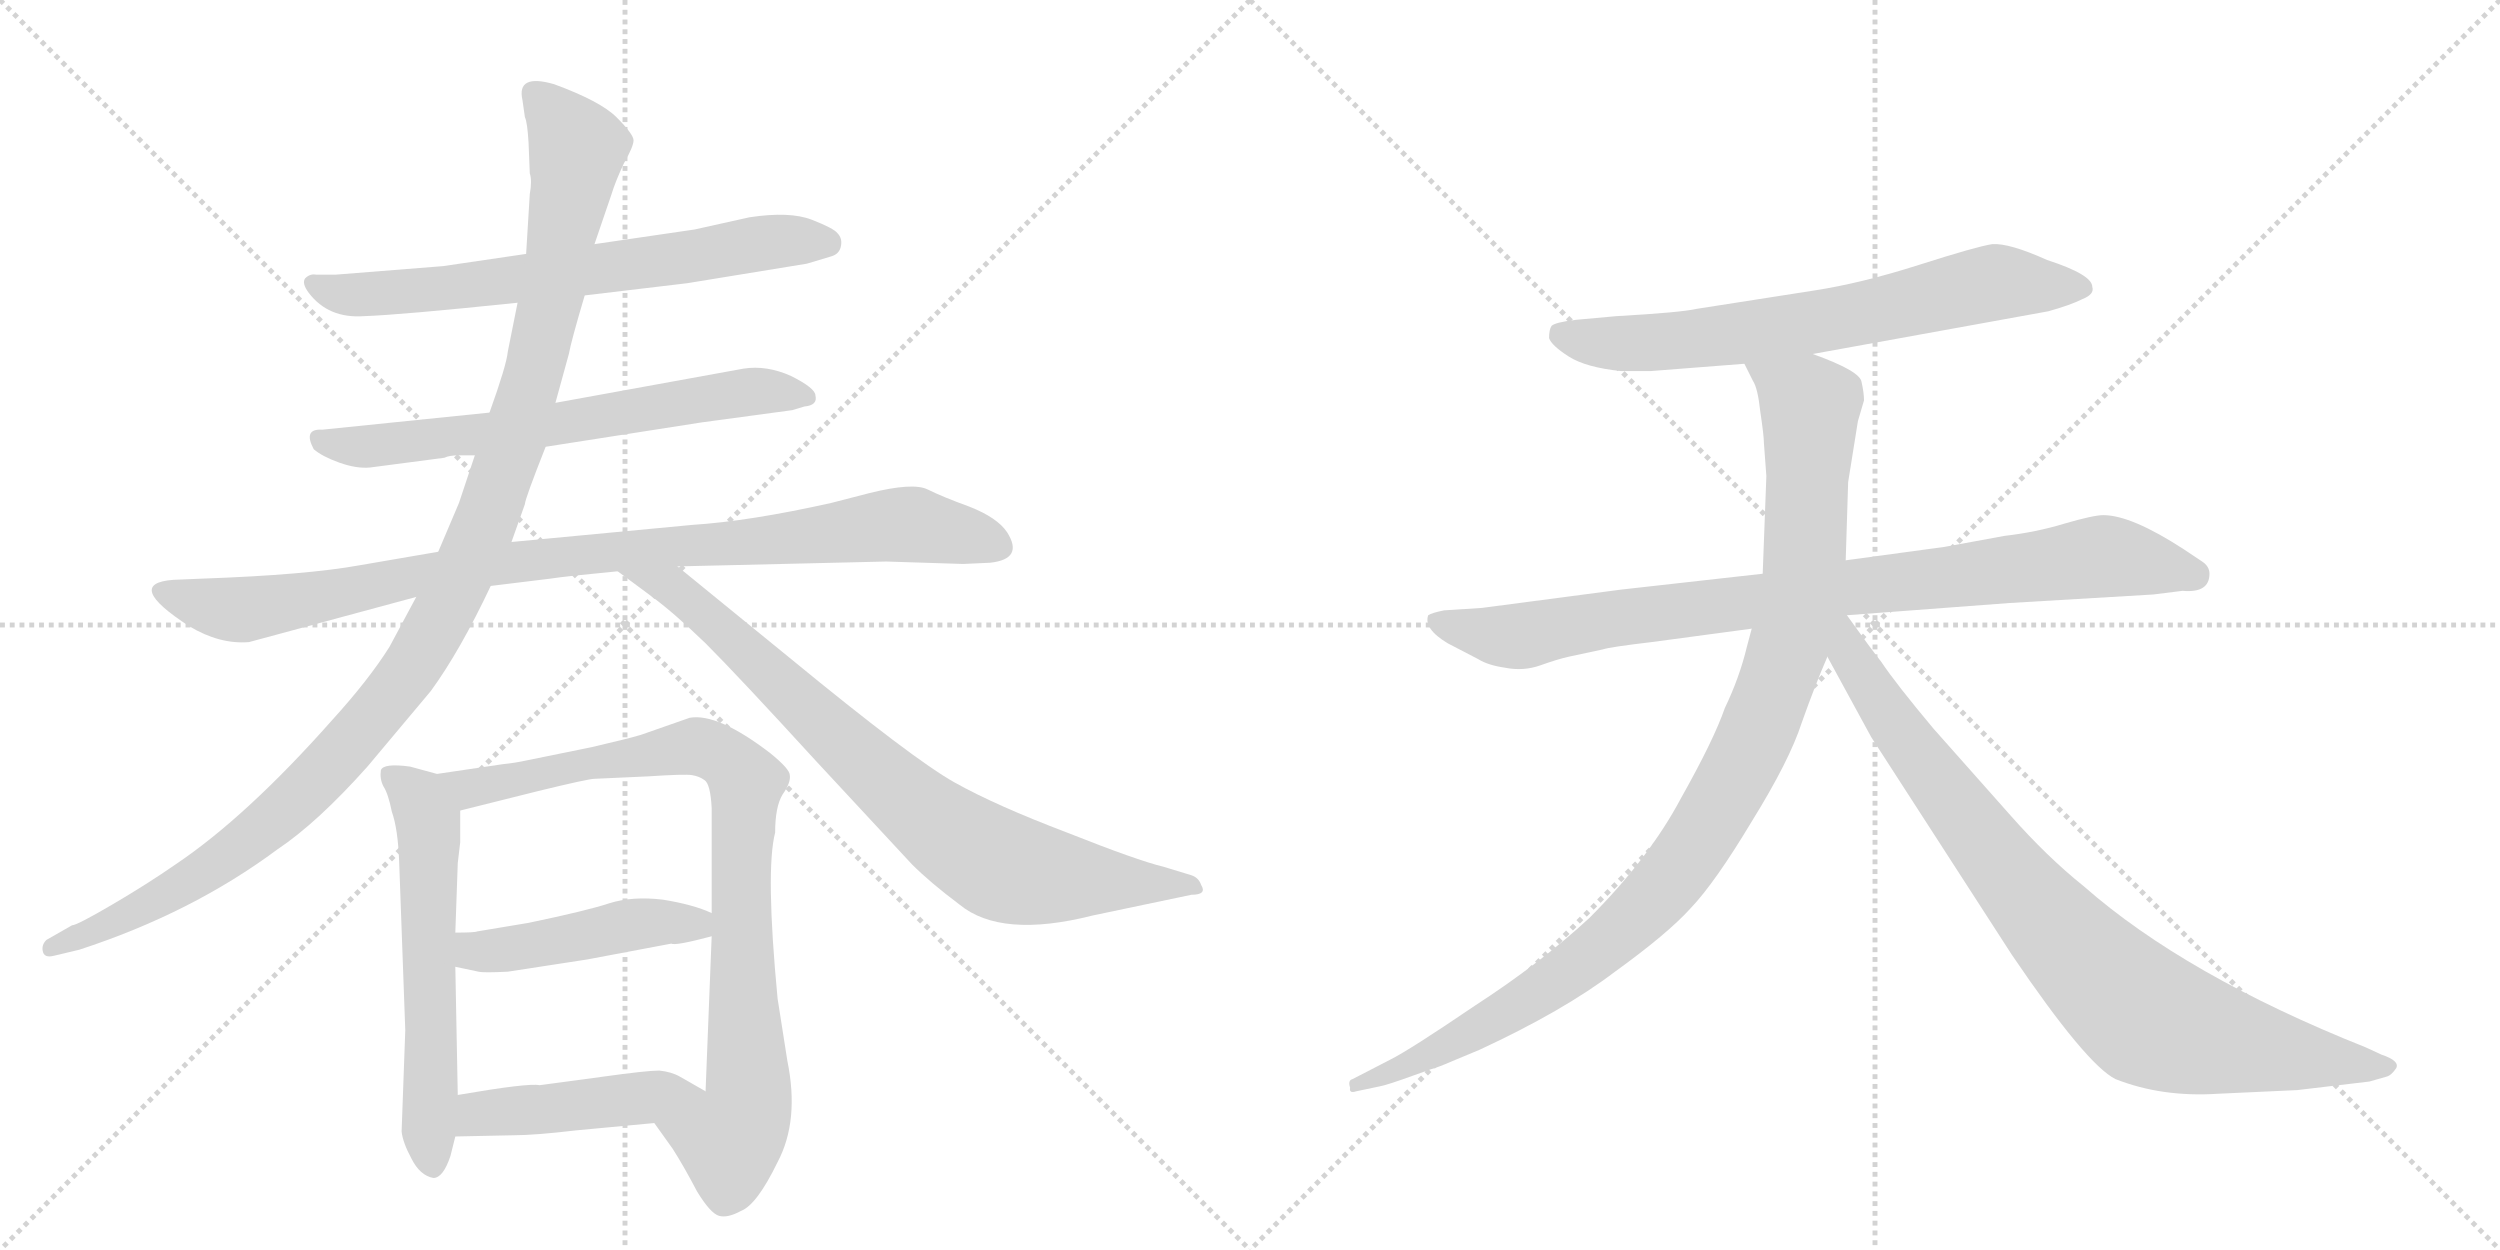 <svg version="1.1" viewBox="0 0 2048 1024" xmlns="http://www.w3.org/2000/svg">
  <g stroke="lightgray" stroke-dasharray="1,1" stroke-width="1" transform="scale(4, 4)">
    <line x1="0" y1="0" x2="256" y2="256"></line>
    <line x1="256" y1="0" x2="0" y2="256"></line>
    <line x1="128" y1="0" x2="128" y2="256"></line>
    <line x1="0" y1="128" x2="256" y2="128"></line>
    <line x1="256" y1="0" x2="512" y2="256"></line>
    <line x1="512" y1="0" x2="256" y2="256"></line>
    <line x1="384" y1="0" x2="384" y2="256"></line>
    <line x1="256" y1="128" x2="512" y2="128"></line>
  </g>
<g transform="scale(1, -1) translate(0, -850)">
   <style type="text/css">
    @keyframes keyframes0 {
      from {
       stroke: black;
       stroke-dashoffset: 681;
       stroke-width: 128;
       }
       69% {
       animation-timing-function: step-end;
       stroke: black;
       stroke-dashoffset: 0;
       stroke-width: 128;
       }
       to {
       stroke: black;
       stroke-width: 1024;
       }
       }
       #make-me-a-hanzi-animation-0 {
         animation: keyframes0 0.804s both;
         animation-delay: 0s;
         animation-timing-function: linear;
       }
    @keyframes keyframes1 {
      from {
       stroke: black;
       stroke-dashoffset: 658;
       stroke-width: 128;
       }
       68% {
       animation-timing-function: step-end;
       stroke: black;
       stroke-dashoffset: 0;
       stroke-width: 128;
       }
       to {
       stroke: black;
       stroke-width: 1024;
       }
       }
       #make-me-a-hanzi-animation-1 {
         animation: keyframes1 0.785s both;
         animation-delay: 0.804s;
         animation-timing-function: linear;
       }
    @keyframes keyframes2 {
      from {
       stroke: black;
       stroke-dashoffset: 945;
       stroke-width: 128;
       }
       75% {
       animation-timing-function: step-end;
       stroke: black;
       stroke-dashoffset: 0;
       stroke-width: 128;
       }
       to {
       stroke: black;
       stroke-width: 1024;
       }
       }
       #make-me-a-hanzi-animation-2 {
         animation: keyframes2 1.019s both;
         animation-delay: 1.59s;
         animation-timing-function: linear;
       }
    @keyframes keyframes3 {
      from {
       stroke: black;
       stroke-dashoffset: 1138;
       stroke-width: 128;
       }
       79% {
       animation-timing-function: step-end;
       stroke: black;
       stroke-dashoffset: 0;
       stroke-width: 128;
       }
       to {
       stroke: black;
       stroke-width: 1024;
       }
       }
       #make-me-a-hanzi-animation-3 {
         animation: keyframes3 1.176s both;
         animation-delay: 2.609s;
         animation-timing-function: linear;
       }
    @keyframes keyframes4 {
      from {
       stroke: black;
       stroke-dashoffset: 807;
       stroke-width: 128;
       }
       72% {
       animation-timing-function: step-end;
       stroke: black;
       stroke-dashoffset: 0;
       stroke-width: 128;
       }
       to {
       stroke: black;
       stroke-width: 1024;
       }
       }
       #make-me-a-hanzi-animation-4 {
         animation: keyframes4 0.907s both;
         animation-delay: 3.785s;
         animation-timing-function: linear;
       }
    @keyframes keyframes5 {
      from {
       stroke: black;
       stroke-dashoffset: 588;
       stroke-width: 128;
       }
       66% {
       animation-timing-function: step-end;
       stroke: black;
       stroke-dashoffset: 0;
       stroke-width: 128;
       }
       to {
       stroke: black;
       stroke-width: 1024;
       }
       }
       #make-me-a-hanzi-animation-5 {
         animation: keyframes5 0.729s both;
         animation-delay: 4.692s;
         animation-timing-function: linear;
       }
    @keyframes keyframes6 {
      from {
       stroke: black;
       stroke-dashoffset: 870;
       stroke-width: 128;
       }
       74% {
       animation-timing-function: step-end;
       stroke: black;
       stroke-dashoffset: 0;
       stroke-width: 128;
       }
       to {
       stroke: black;
       stroke-width: 1024;
       }
       }
       #make-me-a-hanzi-animation-6 {
         animation: keyframes6 0.958s both;
         animation-delay: 5.42s;
         animation-timing-function: linear;
       }
    @keyframes keyframes7 {
      from {
       stroke: black;
       stroke-dashoffset: 457;
       stroke-width: 128;
       }
       60% {
       animation-timing-function: step-end;
       stroke: black;
       stroke-dashoffset: 0;
       stroke-width: 128;
       }
       to {
       stroke: black;
       stroke-width: 1024;
       }
       }
       #make-me-a-hanzi-animation-7 {
         animation: keyframes7 0.622s both;
         animation-delay: 6.378s;
         animation-timing-function: linear;
       }
    @keyframes keyframes8 {
      from {
       stroke: black;
       stroke-dashoffset: 455;
       stroke-width: 128;
       }
       60% {
       animation-timing-function: step-end;
       stroke: black;
       stroke-dashoffset: 0;
       stroke-width: 128;
       }
       to {
       stroke: black;
       stroke-width: 1024;
       }
       }
       #make-me-a-hanzi-animation-8 {
         animation: keyframes8 0.62s both;
         animation-delay: 7s;
         animation-timing-function: linear;
       }
    @keyframes keyframes9 {
      from {
       stroke: black;
       stroke-dashoffset: 688;
       stroke-width: 128;
       }
       69% {
       animation-timing-function: step-end;
       stroke: black;
       stroke-dashoffset: 0;
       stroke-width: 128;
       }
       to {
       stroke: black;
       stroke-width: 1024;
       }
       }
       #make-me-a-hanzi-animation-9 {
         animation: keyframes9 0.81s both;
         animation-delay: 7.62s;
         animation-timing-function: linear;
       }
    @keyframes keyframes10 {
      from {
       stroke: black;
       stroke-dashoffset: 883;
       stroke-width: 128;
       }
       74% {
       animation-timing-function: step-end;
       stroke: black;
       stroke-dashoffset: 0;
       stroke-width: 128;
       }
       to {
       stroke: black;
       stroke-width: 1024;
       }
       }
       #make-me-a-hanzi-animation-10 {
         animation: keyframes10 0.969s both;
         animation-delay: 8.43s;
         animation-timing-function: linear;
       }
    @keyframes keyframes11 {
      from {
       stroke: black;
       stroke-dashoffset: 1034;
       stroke-width: 128;
       }
       77% {
       animation-timing-function: step-end;
       stroke: black;
       stroke-dashoffset: 0;
       stroke-width: 128;
       }
       to {
       stroke: black;
       stroke-width: 1024;
       }
       }
       #make-me-a-hanzi-animation-11 {
         animation: keyframes11 1.091s both;
         animation-delay: 9.399s;
         animation-timing-function: linear;
       }
    @keyframes keyframes12 {
      from {
       stroke: black;
       stroke-dashoffset: 867;
       stroke-width: 128;
       }
       74% {
       animation-timing-function: step-end;
       stroke: black;
       stroke-dashoffset: 0;
       stroke-width: 128;
       }
       to {
       stroke: black;
       stroke-width: 1024;
       }
       }
       #make-me-a-hanzi-animation-12 {
         animation: keyframes12 0.956s both;
         animation-delay: 10.49s;
         animation-timing-function: linear;
       }
</style>
<path d="M 479 608 L 563 618 L 661 634 L 681 640 Q 688 642 689 649 Q 690 655 686 659 Q 683 663 665 670 Q 647 677 614 672 L 569 662 L 487 650 L 431 642 L 363 632 L 275 625 L 259 625 Q 254 626 250 622 Q 247 618 253 610 Q 269 589 298 591 Q 328 592 424 602 L 479 608 Z" fill="lightgray"></path> 
<path d="M 447 484 L 575 504 L 649 514 L 659 517 Q 670 518 668 526 Q 668 532 648 542 Q 628 551 609 548 L 455 520 L 401 512 L 264 498 Q 248 499 257 482 Q 264 476 278 471 Q 292 466 303 467 L 364 475 Q 368 477 376 477 L 389 477 L 447 484 Z" fill="lightgray"></path> 
<path d="M 555 386 L 726 390 L 789 388 L 811 389 Q 839 392 825 414 Q 817 426 794 435 Q 772 443 760 449 Q 748 455 712 446 L 681 438 Q 614 423 567 420 L 419 406 L 359 398 L 295 387 Q 251 379 166 376 L 142 375 Q 101 372 155 337 Q 180 322 204 324 L 341 361 L 402 370 L 451 376 Q 464 378 506 382 L 555 386 Z" fill="lightgray"></path> 
<path d="M 419 406 L 430 437 Q 430 441 447 484 L 455 520 L 466 560 Q 468 571 479 608 L 487 650 L 501 691 Q 504 701 511 716 Q 519 730 519 735 Q 519 740 505 754 Q 492 767 454 781 Q 423 790 428 768 L 430 754 Q 432 750 433 733 L 434 708 Q 436 702 434 691 L 431 642 L 424 602 L 416 562 Q 415 551 401 512 L 389 477 L 376 438 L 359 398 L 341 361 L 319 320 Q 302 293 272 260 Q 202 181 144 142 Q 121 126 92 109 Q 63 92 59 92 L 38 80 Q 34 76 35 71 Q 36 65 44 67 L 65 72 Q 157 102 227 154 Q 260 176 301 222 L 353 284 Q 377 317 402 370 L 419 406 Z" fill="lightgray"></path> 
<path d="M 506 382 L 533 362 Q 551 349 578 323 Q 605 296 669 226 L 747 142 Q 762 127 786 109 Q 820 81 895 100 L 976 117 Q 989 117 984 125 Q 982 131 976 133 L 953 140 Q 932 145 874 168 Q 816 190 782 209 Q 748 228 647 311 L 555 386 C 532 405 482 400 506 382 Z" fill="lightgray"></path> 
<path d="M 358 216 L 336 222 Q 314 225 312 219 Q 311 212 314 206 Q 318 200 321 185 Q 326 171 327 144 L 332 6 L 329 -77 Q 330 -86 337 -99 Q 344 -113 355 -115 Q 363 -115 369 -97 L 373 -81 L 375 -47 L 373 58 L 373 86 L 375 143 L 377 160 L 377 186 C 377 211 377 211 358 216 Z" fill="lightgray"></path> 
<path d="M 635 168 Q 635 189 641 199 Q 648 209 647 215 Q 647 220 631 233 Q 588 266 565 262 L 525 248 Q 515 245 485 238 L 431 227 Q 422 225 412 224 L 358 216 C 328 212 348 179 377 186 L 441 202 Q 482 212 487 212 L 531 214 Q 561 216 567 215 Q 573 214 577 211 Q 582 208 583 188 L 583 102 L 583 83 L 578 -44 C 577 -74 519 -46 536 -70 L 551 -91 Q 560 -105 571 -126 Q 582 -144 589 -146 Q 596 -148 607 -142 Q 620 -137 637 -102 Q 655 -68 645 -19 L 637 32 Q 627 137 635 168 Z" fill="lightgray"></path> 
<path d="M 373 58 L 392 54 Q 396 53 416 54 L 481 64 L 550 77 Q 553 75 583 83 C 611 90 611 90 583 102 Q 568 109 543 113 Q 518 116 499 110 Q 481 104 433 94 L 391 87 Q 389 86 373 86 C 343 86 344 64 373 58 Z" fill="lightgray"></path> 
<path d="M 373 -81 L 421 -80 Q 438 -80 472 -76 L 536 -70 C 566 -67 604 -59 578 -44 L 557 -32 Q 550 -28 540 -27 Q 530 -27 494 -32 L 442 -39 Q 433 -37 375 -47 C 345 -52 343 -82 373 -81 Z" fill="lightgray"></path> 
<path d="M 1485 560 L 1678 595 Q 1696 600 1706 605 Q 1716 609 1714 615 Q 1714 625 1677 637 Q 1646 651 1632 650 Q 1619 648 1572 633 Q 1525 618 1486 612 L 1390 597 Q 1377 594 1324 591 L 1291 588 Q 1274 586 1271 583 Q 1269 580 1269 573 Q 1271 567 1285 558 Q 1299 549 1328 546 L 1352 546 L 1429 552 L 1485 560 Z" fill="lightgray"></path> 
<path d="M 1810 380 Q 1810 386 1804 390 L 1789 400 Q 1746 428 1723 428 Q 1715 428 1691 421 Q 1668 414 1642 411 L 1593 402 L 1512 391 L 1444 380 L 1328 367 L 1214 352 L 1183 350 Q 1173 348 1170 346 Q 1166 335 1186 323 L 1211 310 Q 1219 305 1233 303 Q 1248 300 1262 305 Q 1276 310 1285 312 L 1313 318 Q 1319 320 1353 324 L 1435 335 L 1513 346 L 1646 356 L 1764 363 L 1788 366 Q 1810 364 1810 380 Z" fill="lightgray"></path> 
<path d="M 1512 391 L 1514 455 L 1522 505 L 1527 522 Q 1527 528 1525 537 Q 1524 546 1485 560 C 1457 571 1416 579 1429 552 L 1436 538 Q 1440 532 1442 513 Q 1445 493 1445 487 L 1447 460 L 1444 380 L 1435 335 L 1431 320 Q 1425 295 1413 270 Q 1404 244 1377 196 Q 1351 147 1302 98 Q 1262 61 1208 26 Q 1155 -10 1139 -18 L 1108 -34 Q 1104 -35 1106 -41 Q 1105 -46 1111 -44 L 1130 -40 Q 1136 -39 1158 -31 L 1172 -26 Q 1179 -24 1188 -20 L 1212 -10 Q 1281 22 1323 54 Q 1366 85 1385 106 Q 1405 127 1435 177 Q 1466 227 1476 258 Q 1487 289 1497 312 L 1512 391 Z" fill="lightgray"></path> 
<path d="M 1497 312 L 1533 246 L 1648 68 Q 1709 -22 1733 -34 Q 1771 -49 1817 -46 L 1882 -43 L 1941 -36 L 1955 -32 Q 1959 -31 1963 -25 Q 1966 -19 1951 -14 L 1938 -8 Q 1790 51 1707 124 Q 1677 148 1647 182 L 1584 253 Q 1553 290 1541 308 Q 1533 318 1513 346 C 1495 370 1475 353 1497 312 Z" fill="lightgray"></path> 
      <clipPath id="make-me-a-hanzi-clip-0">
      <path d="M 479 608 L 563 618 L 661 634 L 681 640 Q 688 642 689 649 Q 690 655 686 659 Q 683 663 665 670 Q 647 677 614 672 L 569 662 L 487 650 L 431 642 L 363 632 L 275 625 L 259 625 Q 254 626 250 622 Q 247 618 253 610 Q 269 589 298 591 Q 328 592 424 602 L 479 608 Z" fill="lightgray"></path>
      </clipPath>
      <path clip-path="url(#make-me-a-hanzi-clip-0)" d="M 257 617 L 292 608 L 351 612 L 637 652 L 678 651 " fill="none" id="make-me-a-hanzi-animation-0" stroke-dasharray="553 1106" stroke-linecap="round"></path>

      <clipPath id="make-me-a-hanzi-clip-1">
      <path d="M 447 484 L 575 504 L 649 514 L 659 517 Q 670 518 668 526 Q 668 532 648 542 Q 628 551 609 548 L 455 520 L 401 512 L 264 498 Q 248 499 257 482 Q 264 476 278 471 Q 292 466 303 467 L 364 475 Q 368 477 376 477 L 389 477 L 447 484 Z" fill="lightgray"></path>
      </clipPath>
      <path clip-path="url(#make-me-a-hanzi-clip-1)" d="M 262 490 L 308 484 L 616 530 L 660 525 " fill="none" id="make-me-a-hanzi-animation-1" stroke-dasharray="530 1060" stroke-linecap="round"></path>

      <clipPath id="make-me-a-hanzi-clip-2">
      <path d="M 555 386 L 726 390 L 789 388 L 811 389 Q 839 392 825 414 Q 817 426 794 435 Q 772 443 760 449 Q 748 455 712 446 L 681 438 Q 614 423 567 420 L 419 406 L 359 398 L 295 387 Q 251 379 166 376 L 142 375 Q 101 372 155 337 Q 180 322 204 324 L 341 361 L 402 370 L 451 376 Q 464 378 506 382 L 555 386 Z" fill="lightgray"></path>
      </clipPath>
      <path clip-path="url(#make-me-a-hanzi-clip-2)" d="M 136 366 L 149 357 L 205 351 L 428 391 L 625 406 L 726 420 L 791 412 L 815 403 " fill="none" id="make-me-a-hanzi-animation-2" stroke-dasharray="817 1634" stroke-linecap="round"></path>

      <clipPath id="make-me-a-hanzi-clip-3">
      <path d="M 419 406 L 430 437 Q 430 441 447 484 L 455 520 L 466 560 Q 468 571 479 608 L 487 650 L 501 691 Q 504 701 511 716 Q 519 730 519 735 Q 519 740 505 754 Q 492 767 454 781 Q 423 790 428 768 L 430 754 Q 432 750 433 733 L 434 708 Q 436 702 434 691 L 431 642 L 424 602 L 416 562 Q 415 551 401 512 L 389 477 L 376 438 L 359 398 L 341 361 L 319 320 Q 302 293 272 260 Q 202 181 144 142 Q 121 126 92 109 Q 63 92 59 92 L 38 80 Q 34 76 35 71 Q 36 65 44 67 L 65 72 Q 157 102 227 154 Q 260 176 301 222 L 353 284 Q 377 317 402 370 L 419 406 Z" fill="lightgray"></path>
      </clipPath>
      <path clip-path="url(#make-me-a-hanzi-clip-3)" d="M 442 772 L 473 725 L 451 604 L 401 430 L 356 334 L 288 242 L 228 182 L 138 118 L 42 74 " fill="none" id="make-me-a-hanzi-animation-3" stroke-dasharray="1010 2020" stroke-linecap="round"></path>

      <clipPath id="make-me-a-hanzi-clip-4">
      <path d="M 506 382 L 533 362 Q 551 349 578 323 Q 605 296 669 226 L 747 142 Q 762 127 786 109 Q 820 81 895 100 L 976 117 Q 989 117 984 125 Q 982 131 976 133 L 953 140 Q 932 145 874 168 Q 816 190 782 209 Q 748 228 647 311 L 555 386 C 532 405 482 400 506 382 Z" fill="lightgray"></path>
      </clipPath>
      <path clip-path="url(#make-me-a-hanzi-clip-4)" d="M 512 381 L 563 360 L 736 200 L 796 154 L 845 134 L 976 125 " fill="none" id="make-me-a-hanzi-animation-4" stroke-dasharray="679 1358" stroke-linecap="round"></path>

      <clipPath id="make-me-a-hanzi-clip-5">
      <path d="M 358 216 L 336 222 Q 314 225 312 219 Q 311 212 314 206 Q 318 200 321 185 Q 326 171 327 144 L 332 6 L 329 -77 Q 330 -86 337 -99 Q 344 -113 355 -115 Q 363 -115 369 -97 L 373 -81 L 375 -47 L 373 58 L 373 86 L 375 143 L 377 160 L 377 186 C 377 211 377 211 358 216 Z" fill="lightgray"></path>
      </clipPath>
      <path clip-path="url(#make-me-a-hanzi-clip-5)" d="M 319 213 L 337 203 L 351 178 L 354 -105 " fill="none" id="make-me-a-hanzi-animation-5" stroke-dasharray="460 920" stroke-linecap="round"></path>

      <clipPath id="make-me-a-hanzi-clip-6">
      <path d="M 635 168 Q 635 189 641 199 Q 648 209 647 215 Q 647 220 631 233 Q 588 266 565 262 L 525 248 Q 515 245 485 238 L 431 227 Q 422 225 412 224 L 358 216 C 328 212 348 179 377 186 L 441 202 Q 482 212 487 212 L 531 214 Q 561 216 567 215 Q 573 214 577 211 Q 582 208 583 188 L 583 102 L 583 83 L 578 -44 C 577 -74 519 -46 536 -70 L 551 -91 Q 560 -105 571 -126 Q 582 -144 589 -146 Q 596 -148 607 -142 Q 620 -137 637 -102 Q 655 -68 645 -19 L 637 32 Q 627 137 635 168 Z" fill="lightgray"></path>
      </clipPath>
      <path clip-path="url(#make-me-a-hanzi-clip-6)" d="M 365 214 L 384 204 L 570 239 L 595 229 L 607 217 L 612 209 L 607 74 L 613 -56 L 606 -73 L 594 -82 L 544 -72 " fill="none" id="make-me-a-hanzi-animation-6" stroke-dasharray="742 1484" stroke-linecap="round"></path>

      <clipPath id="make-me-a-hanzi-clip-7">
      <path d="M 373 58 L 392 54 Q 396 53 416 54 L 481 64 L 550 77 Q 553 75 583 83 C 611 90 611 90 583 102 Q 568 109 543 113 Q 518 116 499 110 Q 481 104 433 94 L 391 87 Q 389 86 373 86 C 343 86 344 64 373 58 Z" fill="lightgray"></path>
      </clipPath>
      <path clip-path="url(#make-me-a-hanzi-clip-7)" d="M 379 79 L 389 71 L 407 71 L 521 93 L 575 97 " fill="none" id="make-me-a-hanzi-animation-7" stroke-dasharray="329 658" stroke-linecap="round"></path>

      <clipPath id="make-me-a-hanzi-clip-8">
      <path d="M 373 -81 L 421 -80 Q 438 -80 472 -76 L 536 -70 C 566 -67 604 -59 578 -44 L 557 -32 Q 550 -28 540 -27 Q 530 -27 494 -32 L 442 -39 Q 433 -37 375 -47 C 345 -52 343 -82 373 -81 Z" fill="lightgray"></path>
      </clipPath>
      <path clip-path="url(#make-me-a-hanzi-clip-8)" d="M 379 -76 L 393 -62 L 571 -44 " fill="none" id="make-me-a-hanzi-animation-8" stroke-dasharray="327 654" stroke-linecap="round"></path>

      <clipPath id="make-me-a-hanzi-clip-9">
      <path d="M 1485 560 L 1678 595 Q 1696 600 1706 605 Q 1716 609 1714 615 Q 1714 625 1677 637 Q 1646 651 1632 650 Q 1619 648 1572 633 Q 1525 618 1486 612 L 1390 597 Q 1377 594 1324 591 L 1291 588 Q 1274 586 1271 583 Q 1269 580 1269 573 Q 1271 567 1285 558 Q 1299 549 1328 546 L 1352 546 L 1429 552 L 1485 560 Z" fill="lightgray"></path>
      </clipPath>
      <path clip-path="url(#make-me-a-hanzi-clip-9)" d="M 1278 576 L 1308 569 L 1358 569 L 1518 591 L 1625 617 L 1705 614 " fill="none" id="make-me-a-hanzi-animation-9" stroke-dasharray="560 1120" stroke-linecap="round"></path>

      <clipPath id="make-me-a-hanzi-clip-10">
      <path d="M 1810 380 Q 1810 386 1804 390 L 1789 400 Q 1746 428 1723 428 Q 1715 428 1691 421 Q 1668 414 1642 411 L 1593 402 L 1512 391 L 1444 380 L 1328 367 L 1214 352 L 1183 350 Q 1173 348 1170 346 Q 1166 335 1186 323 L 1211 310 Q 1219 305 1233 303 Q 1248 300 1262 305 Q 1276 310 1285 312 L 1313 318 Q 1319 320 1353 324 L 1435 335 L 1513 346 L 1646 356 L 1764 363 L 1788 366 Q 1810 364 1810 380 Z" fill="lightgray"></path>
      </clipPath>
      <path clip-path="url(#make-me-a-hanzi-clip-10)" d="M 1178 342 L 1214 331 L 1249 329 L 1310 342 L 1718 394 L 1797 379 " fill="none" id="make-me-a-hanzi-animation-10" stroke-dasharray="755 1510" stroke-linecap="round"></path>

      <clipPath id="make-me-a-hanzi-clip-11">
      <path d="M 1512 391 L 1514 455 L 1522 505 L 1527 522 Q 1527 528 1525 537 Q 1524 546 1485 560 C 1457 571 1416 579 1429 552 L 1436 538 Q 1440 532 1442 513 Q 1445 493 1445 487 L 1447 460 L 1444 380 L 1435 335 L 1431 320 Q 1425 295 1413 270 Q 1404 244 1377 196 Q 1351 147 1302 98 Q 1262 61 1208 26 Q 1155 -10 1139 -18 L 1108 -34 Q 1104 -35 1106 -41 Q 1105 -46 1111 -44 L 1130 -40 Q 1136 -39 1158 -31 L 1172 -26 Q 1179 -24 1188 -20 L 1212 -10 Q 1281 22 1323 54 Q 1366 85 1385 106 Q 1405 127 1435 177 Q 1466 227 1476 258 Q 1487 289 1497 312 L 1512 391 Z" fill="lightgray"></path>
      </clipPath>
      <path clip-path="url(#make-me-a-hanzi-clip-11)" d="M 1437 547 L 1483 518 L 1478 391 L 1460 305 L 1415 200 L 1355 115 L 1286 54 L 1189 -5 L 1111 -39 " fill="none" id="make-me-a-hanzi-animation-11" stroke-dasharray="906 1812" stroke-linecap="round"></path>

      <clipPath id="make-me-a-hanzi-clip-12">
      <path d="M 1497 312 L 1533 246 L 1648 68 Q 1709 -22 1733 -34 Q 1771 -49 1817 -46 L 1882 -43 L 1941 -36 L 1955 -32 Q 1959 -31 1963 -25 Q 1966 -19 1951 -14 L 1938 -8 Q 1790 51 1707 124 Q 1677 148 1647 182 L 1584 253 Q 1553 290 1541 308 Q 1533 318 1513 346 C 1495 370 1475 353 1497 312 Z" fill="lightgray"></path>
      </clipPath>
      <path clip-path="url(#make-me-a-hanzi-clip-12)" d="M 1509 338 L 1516 313 L 1555 251 L 1638 143 L 1689 82 L 1759 17 L 1835 -6 L 1955 -24 " fill="none" id="make-me-a-hanzi-animation-12" stroke-dasharray="739 1478" stroke-linecap="round"></path>

</g>
</svg>
